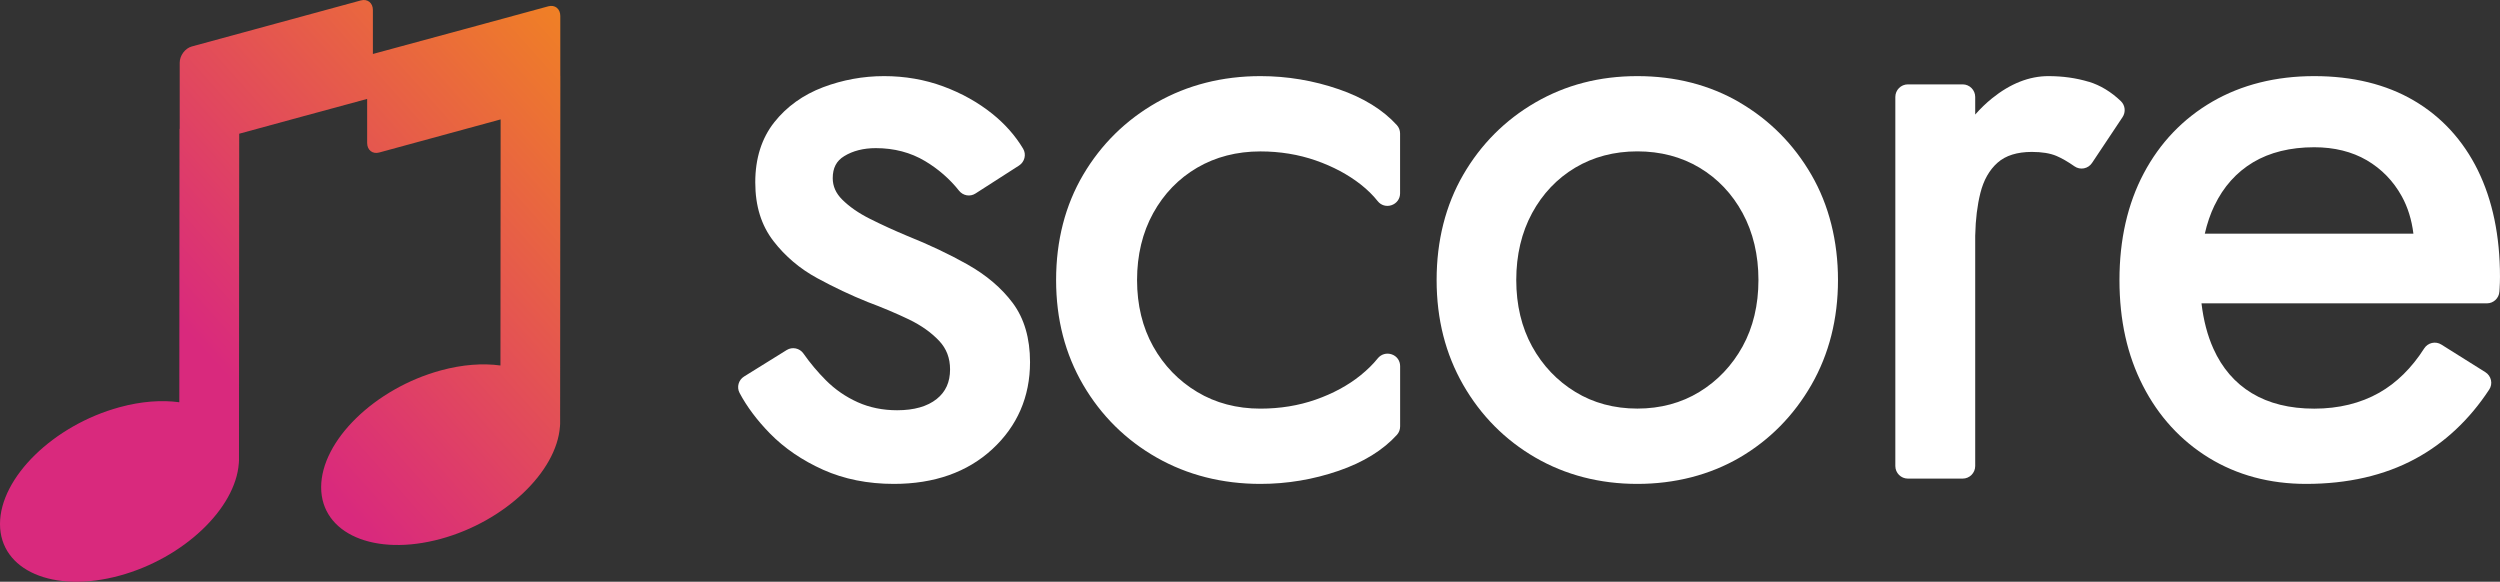<svg width="159" height="37" viewBox="0 0 159 37" fill="none" xmlns="http://www.w3.org/2000/svg">
<rect x="0" y="0" width="159" height="37" fill="#333333" stroke="none"/>
<path d="M61.54 16.823C60.386 16.175 59.091 15.559 57.693 15C56.868 14.655 56.069 14.29 55.326 13.916C54.607 13.557 54.017 13.144 53.564 12.694C53.159 12.29 52.962 11.842 52.962 11.333C52.962 10.682 53.194 10.234 53.691 9.931C54.243 9.592 54.921 9.421 55.702 9.421C56.865 9.421 57.919 9.698 58.836 10.246C59.678 10.75 60.404 11.383 60.994 12.128C61.249 12.449 61.699 12.529 62.039 12.308L64.814 10.526C65.17 10.296 65.287 9.819 65.07 9.457C64.577 8.632 63.916 7.884 63.105 7.233C62.204 6.511 61.155 5.925 59.992 5.495C58.821 5.062 57.555 4.841 56.225 4.841C54.895 4.841 53.591 5.08 52.349 5.548C51.083 6.028 50.037 6.776 49.247 7.772C48.443 8.785 48.035 10.072 48.035 11.595C48.035 13.118 48.425 14.337 49.192 15.333C49.938 16.299 50.874 17.094 51.984 17.695C53.05 18.275 54.125 18.782 55.188 19.209C56.104 19.551 56.985 19.922 57.808 20.316C58.586 20.691 59.235 21.153 59.734 21.683C60.198 22.178 60.424 22.773 60.424 23.497C60.424 24.305 60.145 24.92 59.573 25.377C58.979 25.851 58.134 26.092 57.059 26.092C56.151 26.092 55.309 25.922 54.554 25.583C53.79 25.241 53.109 24.77 52.525 24.184C51.999 23.657 51.52 23.085 51.097 22.481C50.857 22.14 50.39 22.042 50.037 22.26L47.321 23.948C46.969 24.166 46.842 24.623 47.036 24.988C47.497 25.86 48.146 26.726 48.965 27.565C49.885 28.505 51.024 29.282 52.351 29.877C53.685 30.475 55.2 30.776 56.85 30.776C59.417 30.776 61.52 30.033 63.105 28.573C64.7 27.103 65.51 25.235 65.51 23.029C65.51 21.512 65.14 20.249 64.409 19.268C63.699 18.319 62.735 17.498 61.54 16.826V16.823Z" fill="white"/>
<path d="M85.143 5.675C83.539 5.121 81.863 4.841 80.169 4.841C77.747 4.841 75.526 5.404 73.565 6.517C71.606 7.63 70.034 9.177 68.891 11.115C67.749 13.053 67.168 15.306 67.168 17.81C67.168 20.313 67.749 22.52 68.888 24.475C70.031 26.431 71.603 27.986 73.562 29.1C75.52 30.213 77.741 30.776 80.166 30.776C81.86 30.776 83.533 30.496 85.14 29.942C86.715 29.4 87.962 28.628 88.846 27.654C88.977 27.509 89.048 27.321 89.048 27.123V23.282C89.048 22.941 88.837 22.646 88.513 22.537C88.185 22.425 87.837 22.526 87.62 22.797C87.328 23.162 86.962 23.521 86.533 23.869C85.733 24.514 84.774 25.032 83.682 25.415C82.592 25.798 81.408 25.989 80.16 25.989C78.666 25.989 77.312 25.633 76.142 24.929C74.966 24.225 74.023 23.25 73.344 22.037C72.663 20.82 72.317 19.397 72.317 17.81C72.317 16.222 72.663 14.788 73.344 13.554C74.023 12.325 74.963 11.353 76.136 10.667C77.309 9.981 78.663 9.63 80.16 9.63C81.405 9.63 82.589 9.825 83.682 10.205C84.774 10.588 85.736 11.1 86.536 11.727C86.965 12.063 87.328 12.423 87.62 12.791C87.828 13.059 88.176 13.162 88.501 13.05C88.831 12.938 89.045 12.643 89.045 12.299V8.49C89.045 8.293 88.974 8.105 88.843 7.96C87.959 6.985 86.712 6.214 85.137 5.672L85.143 5.675Z" fill="white"/>
<path d="M110.647 6.517C108.739 5.404 106.55 4.841 104.136 4.841C101.721 4.841 99.576 5.404 97.65 6.517C95.727 7.63 94.184 9.177 93.061 11.115C91.939 13.053 91.369 15.306 91.369 17.81C91.369 20.313 91.939 22.52 93.058 24.475C94.181 26.431 95.724 27.986 97.647 29.1C99.57 30.213 101.751 30.776 104.133 30.776C106.515 30.776 108.739 30.21 110.644 29.1C112.55 27.986 114.084 26.431 115.207 24.475C116.329 22.52 116.896 20.278 116.896 17.81C116.896 15.342 116.326 13.053 115.204 11.115C114.084 9.18 112.55 7.633 110.644 6.52L110.647 6.517ZM104.136 25.986C102.668 25.986 101.338 25.63 100.19 24.926C99.035 24.222 98.109 23.247 97.442 22.034C96.773 20.817 96.434 19.395 96.434 17.807C96.434 16.219 96.773 14.785 97.442 13.551C98.109 12.322 99.032 11.351 100.184 10.664C101.336 9.978 102.665 9.627 104.136 9.627C105.606 9.627 106.933 9.975 108.087 10.664C109.239 11.351 110.162 12.322 110.829 13.551C111.498 14.785 111.837 16.219 111.837 17.807C111.837 19.395 111.498 20.817 110.829 22.034C110.159 23.247 109.236 24.222 108.081 24.926C106.93 25.63 105.603 25.986 104.136 25.986Z" fill="white"/>
<path d="M132.848 5.203C132.057 4.963 131.192 4.841 130.28 4.841C129.062 4.841 127.856 5.316 126.695 6.253C126.316 6.559 125.958 6.903 125.623 7.286V6.164C125.623 5.725 125.265 5.366 124.826 5.366H121.34C120.901 5.366 120.543 5.725 120.543 6.164V29.641C120.543 30.08 120.901 30.439 121.34 30.439H124.826C125.265 30.439 125.623 30.08 125.623 29.641V14.991C125.623 14.97 125.626 14.949 125.626 14.928C125.647 13.949 125.756 13.059 125.952 12.276C126.156 11.457 126.526 10.804 127.051 10.342C127.56 9.891 128.292 9.662 129.228 9.662C129.865 9.662 130.389 9.748 130.789 9.917C131.133 10.063 131.521 10.288 131.938 10.579C132.113 10.7 132.326 10.748 132.537 10.707C132.747 10.668 132.934 10.543 133.052 10.365L134.995 7.449C135.209 7.126 135.164 6.701 134.889 6.434C134.267 5.838 133.579 5.423 132.845 5.197L132.848 5.203Z" fill="white"/>
<path d="M157.592 10.829C156.648 8.914 155.276 7.421 153.514 6.39C151.757 5.362 149.628 4.841 147.186 4.841C144.743 4.841 142.561 5.389 140.701 6.467C138.838 7.548 137.371 9.082 136.342 11.026C135.316 12.961 134.798 15.24 134.798 17.808C134.798 20.377 135.298 22.6 136.289 24.532C137.282 26.476 138.693 28.016 140.485 29.118C142.277 30.216 144.356 30.776 146.665 30.776C149.312 30.776 151.648 30.24 153.608 29.182C155.471 28.178 157.056 26.694 158.316 24.773C158.431 24.597 158.473 24.382 158.426 24.176C158.378 23.967 158.254 23.787 158.071 23.672L155.27 21.914C154.901 21.681 154.41 21.793 154.176 22.164C153.381 23.407 152.42 24.352 151.32 24.977C150.134 25.648 148.744 25.99 147.186 25.99C145.627 25.99 144.296 25.66 143.22 25.009C142.15 24.364 141.325 23.41 140.772 22.176C140.396 21.343 140.142 20.373 140.015 19.293H158.168C158.588 19.293 158.934 18.966 158.961 18.55L158.973 18.389C158.99 18.118 158.999 17.852 158.999 17.602C158.999 15.008 158.526 12.728 157.592 10.831V10.829ZM140.846 13.061C141.416 11.874 142.241 10.955 143.297 10.322C144.359 9.689 145.666 9.365 147.186 9.365C148.463 9.365 149.587 9.645 150.527 10.192C151.467 10.743 152.216 11.512 152.751 12.481C153.135 13.176 153.384 13.974 153.493 14.863H140.225C140.375 14.204 140.582 13.603 140.843 13.061H140.846Z" fill="white"/>
<path d="M35.635 4.83V1.012C35.635 0.559 35.295 0.286 34.87 0.402L30.756 1.523L23.716 3.433V0.637C23.716 0.184 23.375 -0.089 22.95 0.027L12.197 2.956C11.772 3.072 11.429 3.533 11.429 3.986V8.196H11.415L11.404 25.583C10.287 25.431 8.991 25.52 7.607 25.898C3.408 27.041 0 30.367 0 33.327C0 36.286 3.4 37.755 7.601 36.612C11.669 35.505 14.979 32.35 15.189 29.465L15.2 29.302C15.2 29.26 15.2 29.22 15.2 29.179C15.2 29.137 15.2 29.103 15.2 29.064L15.213 8.505L19.161 7.428L23.351 6.291V9.09C23.351 9.543 23.691 9.816 24.116 9.7L31.84 7.594L31.829 23.245C30.712 23.093 29.415 23.181 28.031 23.559C23.833 24.705 20.425 28.032 20.425 30.988C20.425 33.948 23.825 35.417 28.026 34.274C32.093 33.167 35.404 30.011 35.613 27.126L35.624 26.963C35.624 26.922 35.624 26.883 35.624 26.842C35.624 26.8 35.624 26.765 35.624 26.726L35.638 4.825L35.635 4.83Z" fill="url(#paint0_linear_1_625)"/>
<defs>
<linearGradient id="paint0_linear_1_625" x1="1.5" y1="37" x2="39.898" y2="2.683" gradientUnits="userSpaceOnUse">
<stop offset="0.355" stop-color="#D9297D"/>
<stop offset="1" stop-color="#F18520"/>
</linearGradient>
</defs>
</svg>
